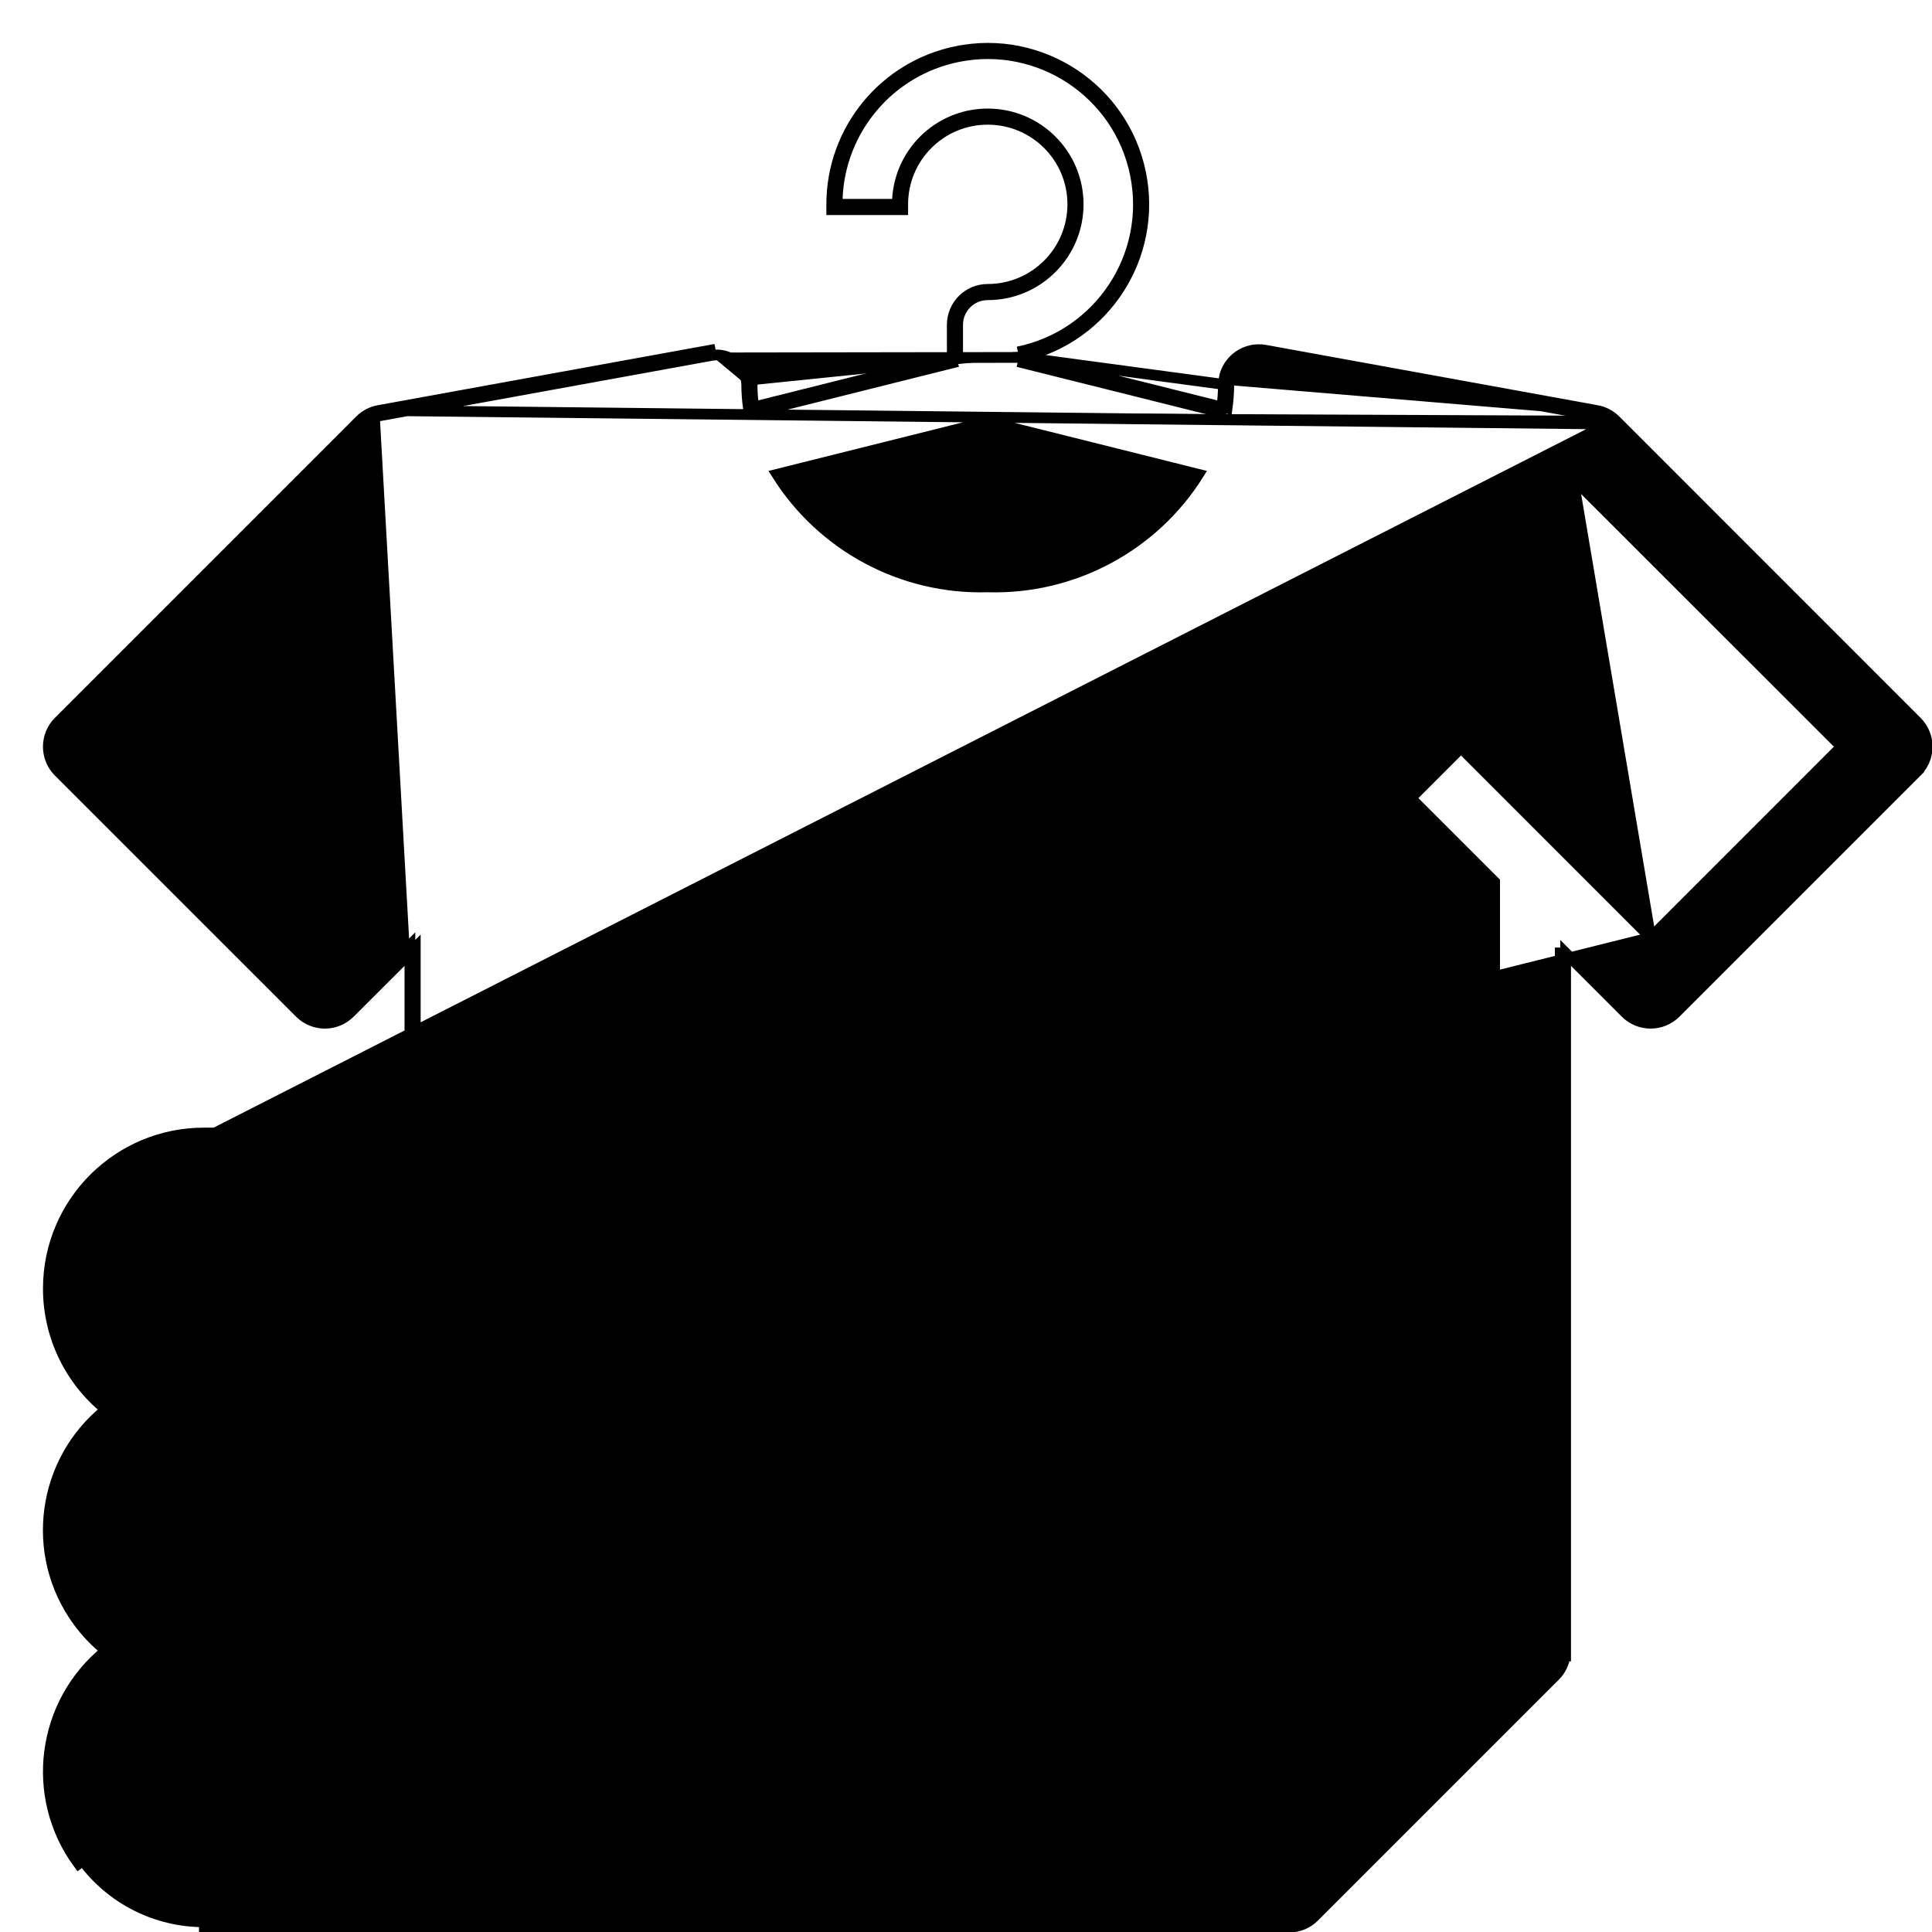 <svg width="36" height="36" viewBox="0 0 36 36" fill="none" xmlns="http://www.w3.org/2000/svg">
<path d="M30.102 7.831L30.102 7.831L35.716 13.446C35.975 13.704 35.974 14.123 35.716 14.381L35.646 14.31L35.716 14.381L31.225 18.872L31.225 18.872C30.966 19.131 30.548 19.131 30.289 18.872L30.289 18.872L29.173 17.756V30.757V30.857H29.161C29.141 30.994 29.078 31.123 28.98 31.224L28.979 31.224L24.487 35.716C24.363 35.84 24.195 35.91 24.02 35.91H3.808H3.808V35.81C2.915 35.812 2.074 35.389 1.545 34.67L1.465 34.729C0.542 33.475 0.778 31.725 1.977 30.757C1.78 30.599 1.604 30.415 1.455 30.211C0.542 28.962 0.782 27.223 1.977 26.265C1.296 25.714 0.898 24.883 0.901 24.003C0.905 22.402 2.207 21.108 3.808 21.112M30.102 7.831L3.808 21.212M30.102 7.831C30.007 7.736 29.885 7.673 29.753 7.649L29.735 7.747M30.102 7.831L29.753 7.649M3.808 21.112L3.808 21.212M3.808 21.112H3.808V21.212M3.808 21.112H7.638M3.808 21.212H7.638V21.112M7.638 21.112H7.738V17.656L7.638 17.756M7.638 21.112V17.756M7.638 17.756L6.521 18.872L6.521 18.872C6.263 19.131 5.844 19.131 5.586 18.872L5.586 18.872L1.094 14.381L1.094 14.381C0.836 14.123 0.836 13.704 1.094 13.446L1.094 13.446L6.709 7.831L6.709 7.831C6.804 7.736 6.926 7.672 7.058 7.649M7.638 17.756V17.614L6.45 18.802C6.231 19.021 5.876 19.021 5.656 18.802L1.165 14.31C0.946 14.091 0.946 13.736 1.165 13.516L6.779 7.902C6.86 7.821 6.963 7.767 7.076 7.747M7.058 7.649L30.031 7.902C29.95 7.821 29.847 7.767 29.735 7.747M7.058 7.649L13.233 6.526L13.252 6.624M7.058 7.649L7.076 7.747M7.058 7.649L7.058 7.649L7.076 7.747M7.058 7.649L13.233 6.526L13.234 6.526L13.252 6.624M7.076 7.747L13.252 6.624M13.252 6.624C13.415 6.592 13.585 6.637 13.712 6.745C13.84 6.851 13.914 7.009 13.914 7.176M13.914 7.176C13.915 7.321 13.926 7.465 13.946 7.609L14.043 7.585M13.914 7.176L14.014 7.175C14.014 7.175 14.014 7.175 14.014 7.176M13.914 7.176L14.014 7.176C14.014 7.176 14.014 7.176 14.014 7.176M14.043 7.585C14.048 7.618 14.053 7.651 14.059 7.684L17.844 6.737M14.043 7.585L17.744 6.659M14.043 7.585C14.025 7.449 14.015 7.312 14.014 7.176M17.844 6.737V6.053C17.844 5.743 18.095 5.492 18.405 5.492C19.335 5.492 20.09 4.737 20.09 3.807C20.09 2.877 19.335 2.123 18.405 2.123C17.475 2.123 16.721 2.877 16.721 3.807H16.621H15.698C15.698 3.807 15.698 3.807 15.698 3.807L15.598 3.807V3.707H15.6C15.646 2.416 16.57 1.317 17.844 1.057C19.363 0.747 20.846 1.727 21.156 3.246C21.466 4.765 20.486 6.248 18.967 6.558M17.844 6.737L17.82 6.64L17.744 6.659M17.844 6.737H17.744V6.659M18.967 6.558V6.738M18.967 6.558L18.987 6.656C18.987 6.656 18.987 6.656 18.987 6.656L18.967 6.738M18.967 6.558H19.067V6.639M18.967 6.738L22.752 7.684C22.757 7.651 22.762 7.618 22.767 7.585M18.967 6.738H19.067V6.66M22.767 7.585L22.865 7.609C22.885 7.465 22.895 7.321 22.897 7.176M22.767 7.585L19.067 6.66M22.767 7.585C22.786 7.449 22.796 7.312 22.797 7.175L22.897 7.176M22.897 7.176C22.897 7.142 22.9 7.109 22.906 7.076M22.897 7.176L19.067 6.66M22.906 7.076C22.961 6.771 23.254 6.569 23.559 6.624L29.735 7.747M22.906 7.076L22.808 7.058C22.873 6.699 23.217 6.46 23.577 6.526L29.753 7.649M22.906 7.076L29.753 7.649M29.735 7.747L29.753 7.649M29.073 30.657V30.757V30.657ZM29.073 30.657V17.656V30.657ZM19.067 6.66L19.022 6.649C19.037 6.646 19.052 6.642 19.067 6.639M19.067 6.66V6.639M19.067 6.66L13.777 6.668C13.927 6.794 14.014 6.98 14.014 7.176M19.067 6.639C20.594 6.283 21.569 4.773 21.254 3.226C20.933 1.653 19.397 0.638 17.824 0.959L17.844 1.057L17.824 0.959C16.47 1.236 15.498 2.426 15.498 3.807L15.498 3.907H15.598H16.721H16.821V3.807C16.821 2.932 17.53 2.223 18.405 2.223C19.28 2.223 19.99 2.932 19.99 3.807C19.99 4.682 19.28 5.392 18.405 5.392C18.04 5.392 17.744 5.688 17.744 6.053V6.659M30.757 17.47L27.295 14.007L27.224 13.936L27.153 14.007L26.359 14.801L26.289 14.872L26.359 14.942L27.85 16.433V30.095H24.02C23.654 30.095 23.358 30.391 23.358 30.757V34.587H18.586C19.407 33.358 19.159 31.691 17.994 30.757C19.188 29.798 19.427 28.06 18.515 26.811C18.366 26.607 18.19 26.423 17.993 26.265C19.192 25.297 19.428 23.547 18.505 22.293C17.956 21.547 17.085 21.109 16.16 21.112C16.159 21.112 16.159 21.112 16.159 21.112L30.757 17.47ZM30.757 17.47L34.313 13.913L29.311 8.913L30.757 17.47ZM30.36 18.802C30.579 19.021 30.935 19.021 31.154 18.802H30.36ZM2.058 26.202C2.085 26.223 2.113 26.244 2.141 26.265C2.113 26.286 2.085 26.307 2.058 26.328L2.058 26.202ZM1.536 30.152C1.685 30.355 1.86 30.538 2.058 30.694L1.536 30.152ZM28.908 31.154C29.009 31.051 29.066 30.914 29.068 30.771L28.908 31.154ZM18.402 10.936C16.812 10.982 15.32 10.181 14.478 8.839L18.405 7.857L22.332 8.839C21.49 10.181 19.998 10.982 18.408 10.936L18.408 10.936L18.402 10.936ZM2.223 24.019C2.223 23.144 2.933 22.435 3.808 22.435H16.16C17.035 22.435 17.744 23.144 17.744 24.019C17.744 24.894 17.035 25.604 16.16 25.604H3.808C2.933 25.604 2.223 24.894 2.223 24.019ZM2.223 28.511C2.223 27.636 2.933 26.927 3.808 26.927H16.16C17.035 26.927 17.744 27.636 17.744 28.511C17.744 29.386 17.035 30.095 16.16 30.095H3.808C2.933 30.095 2.223 29.386 2.223 28.511ZM16.16 34.587H15.037H3.808C2.933 34.587 2.223 33.877 2.223 33.002C2.223 32.127 2.933 31.418 3.808 31.418H16.16C17.035 31.418 17.744 32.127 17.744 33.002C17.744 33.877 17.035 34.587 16.16 34.587ZM26.915 31.418L24.681 33.652V31.418H26.915Z" fill="black" stroke="black" stroke-width="0.2"/>
<path d="M16.821 23.458V23.358H16.721H3.246H3.146V23.458V24.581V24.681H3.246H16.721H16.821V24.581V23.458Z" fill="black" stroke="black" stroke-width="0.2"/>
<path d="M16.26 27.95V27.849H16.16H3.246H3.146V27.95V29.072V29.172H3.246H16.16H16.26V29.072V27.95Z" fill="black" stroke="black" stroke-width="0.2"/>
<path d="M16.26 32.441V32.341H16.16H3.246H3.146V32.441V33.564V33.664H3.246H16.16H16.26V33.564V32.441Z" fill="black" stroke="black" stroke-width="0.2"/>
</svg>
